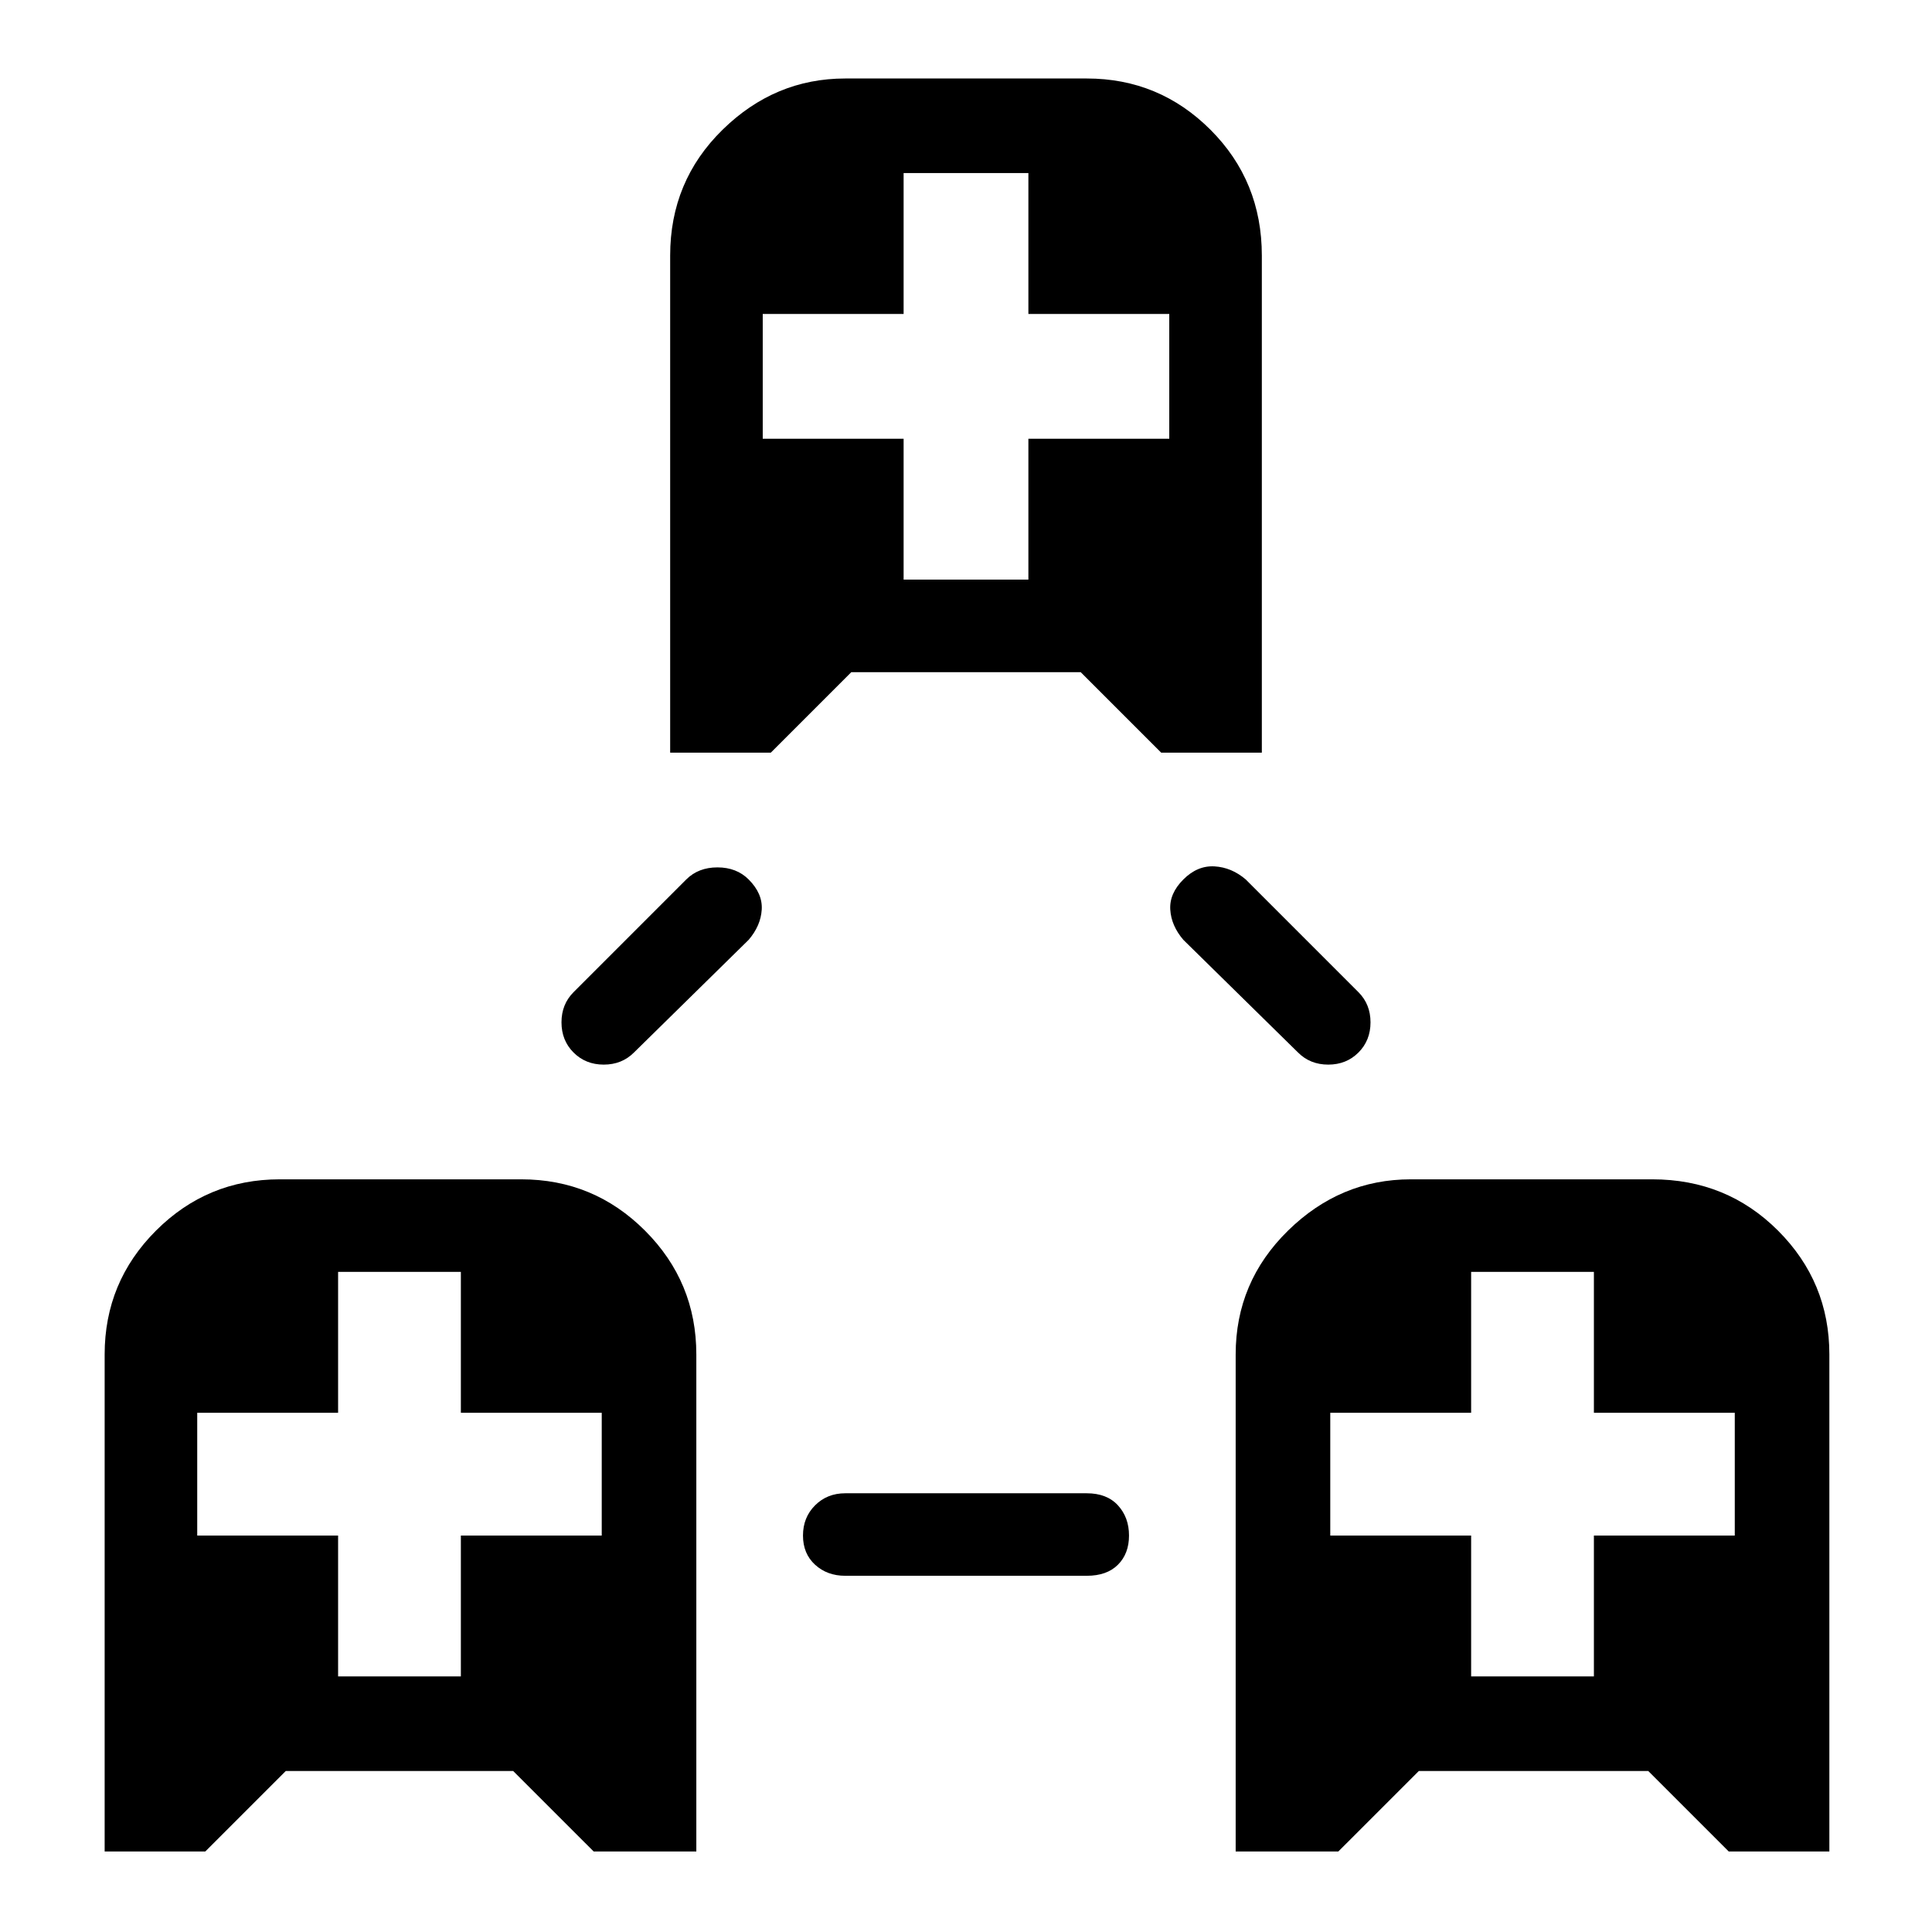 <svg xmlns="http://www.w3.org/2000/svg" height="48" width="48"><path d="M2.6 46V33.65Q2.6 31.85 3.875 30.575Q5.15 29.3 6.95 29.3H12.95Q14.75 29.3 16.025 30.575Q17.3 31.85 17.3 33.65V46H14.75L12.75 44H7.1L5.1 46ZM8.4 41.65H11.45V38.15H14.95V35.1H11.45V31.6H8.4V35.1H4.9V38.15H8.4ZM30.7 46V33.65Q30.7 31.85 32 30.575Q33.3 29.3 35.05 29.3H41.05Q42.9 29.3 44.175 30.575Q45.45 31.85 45.45 33.65V46H42.95L40.95 44H35.25L33.25 46ZM36.55 41.65H39.6V38.15H43.1V35.1H39.6V31.6H36.55V35.1H33.05V38.15H36.55ZM16.65 18.7V6.35Q16.65 4.5 17.95 3.225Q19.25 1.95 21 1.95H27Q28.8 1.95 30.075 3.225Q31.35 4.5 31.35 6.35V18.7H28.85L26.85 16.7H21.15L19.15 18.7ZM22.45 14.4H25.55V10.9H29.05V7.8H25.55V4.3H22.45V7.8H18.95V10.9H22.45ZM21 39.15Q20.55 39.15 20.25 38.875Q19.95 38.6 19.95 38.15Q19.95 37.7 20.25 37.4Q20.55 37.1 21 37.1H27Q27.5 37.1 27.775 37.4Q28.05 37.7 28.05 38.15Q28.05 38.6 27.775 38.875Q27.5 39.15 27 39.15ZM14.25 26.15Q13.95 25.85 13.95 25.4Q13.95 24.95 14.25 24.65L17.05 21.85Q17.35 21.55 17.825 21.55Q18.3 21.55 18.6 21.85Q18.95 22.2 18.925 22.6Q18.9 23 18.6 23.35L15.75 26.15Q15.45 26.45 15 26.45Q14.55 26.45 14.25 26.15ZM32.25 26.15 29.4 23.35Q29.1 23 29.075 22.6Q29.05 22.2 29.4 21.85Q29.75 21.5 30.175 21.525Q30.6 21.55 30.95 21.85L33.75 24.65Q34.05 24.95 34.05 25.4Q34.05 25.85 33.75 26.15Q33.45 26.45 33 26.45Q32.55 26.45 32.25 26.15Z"/></svg>